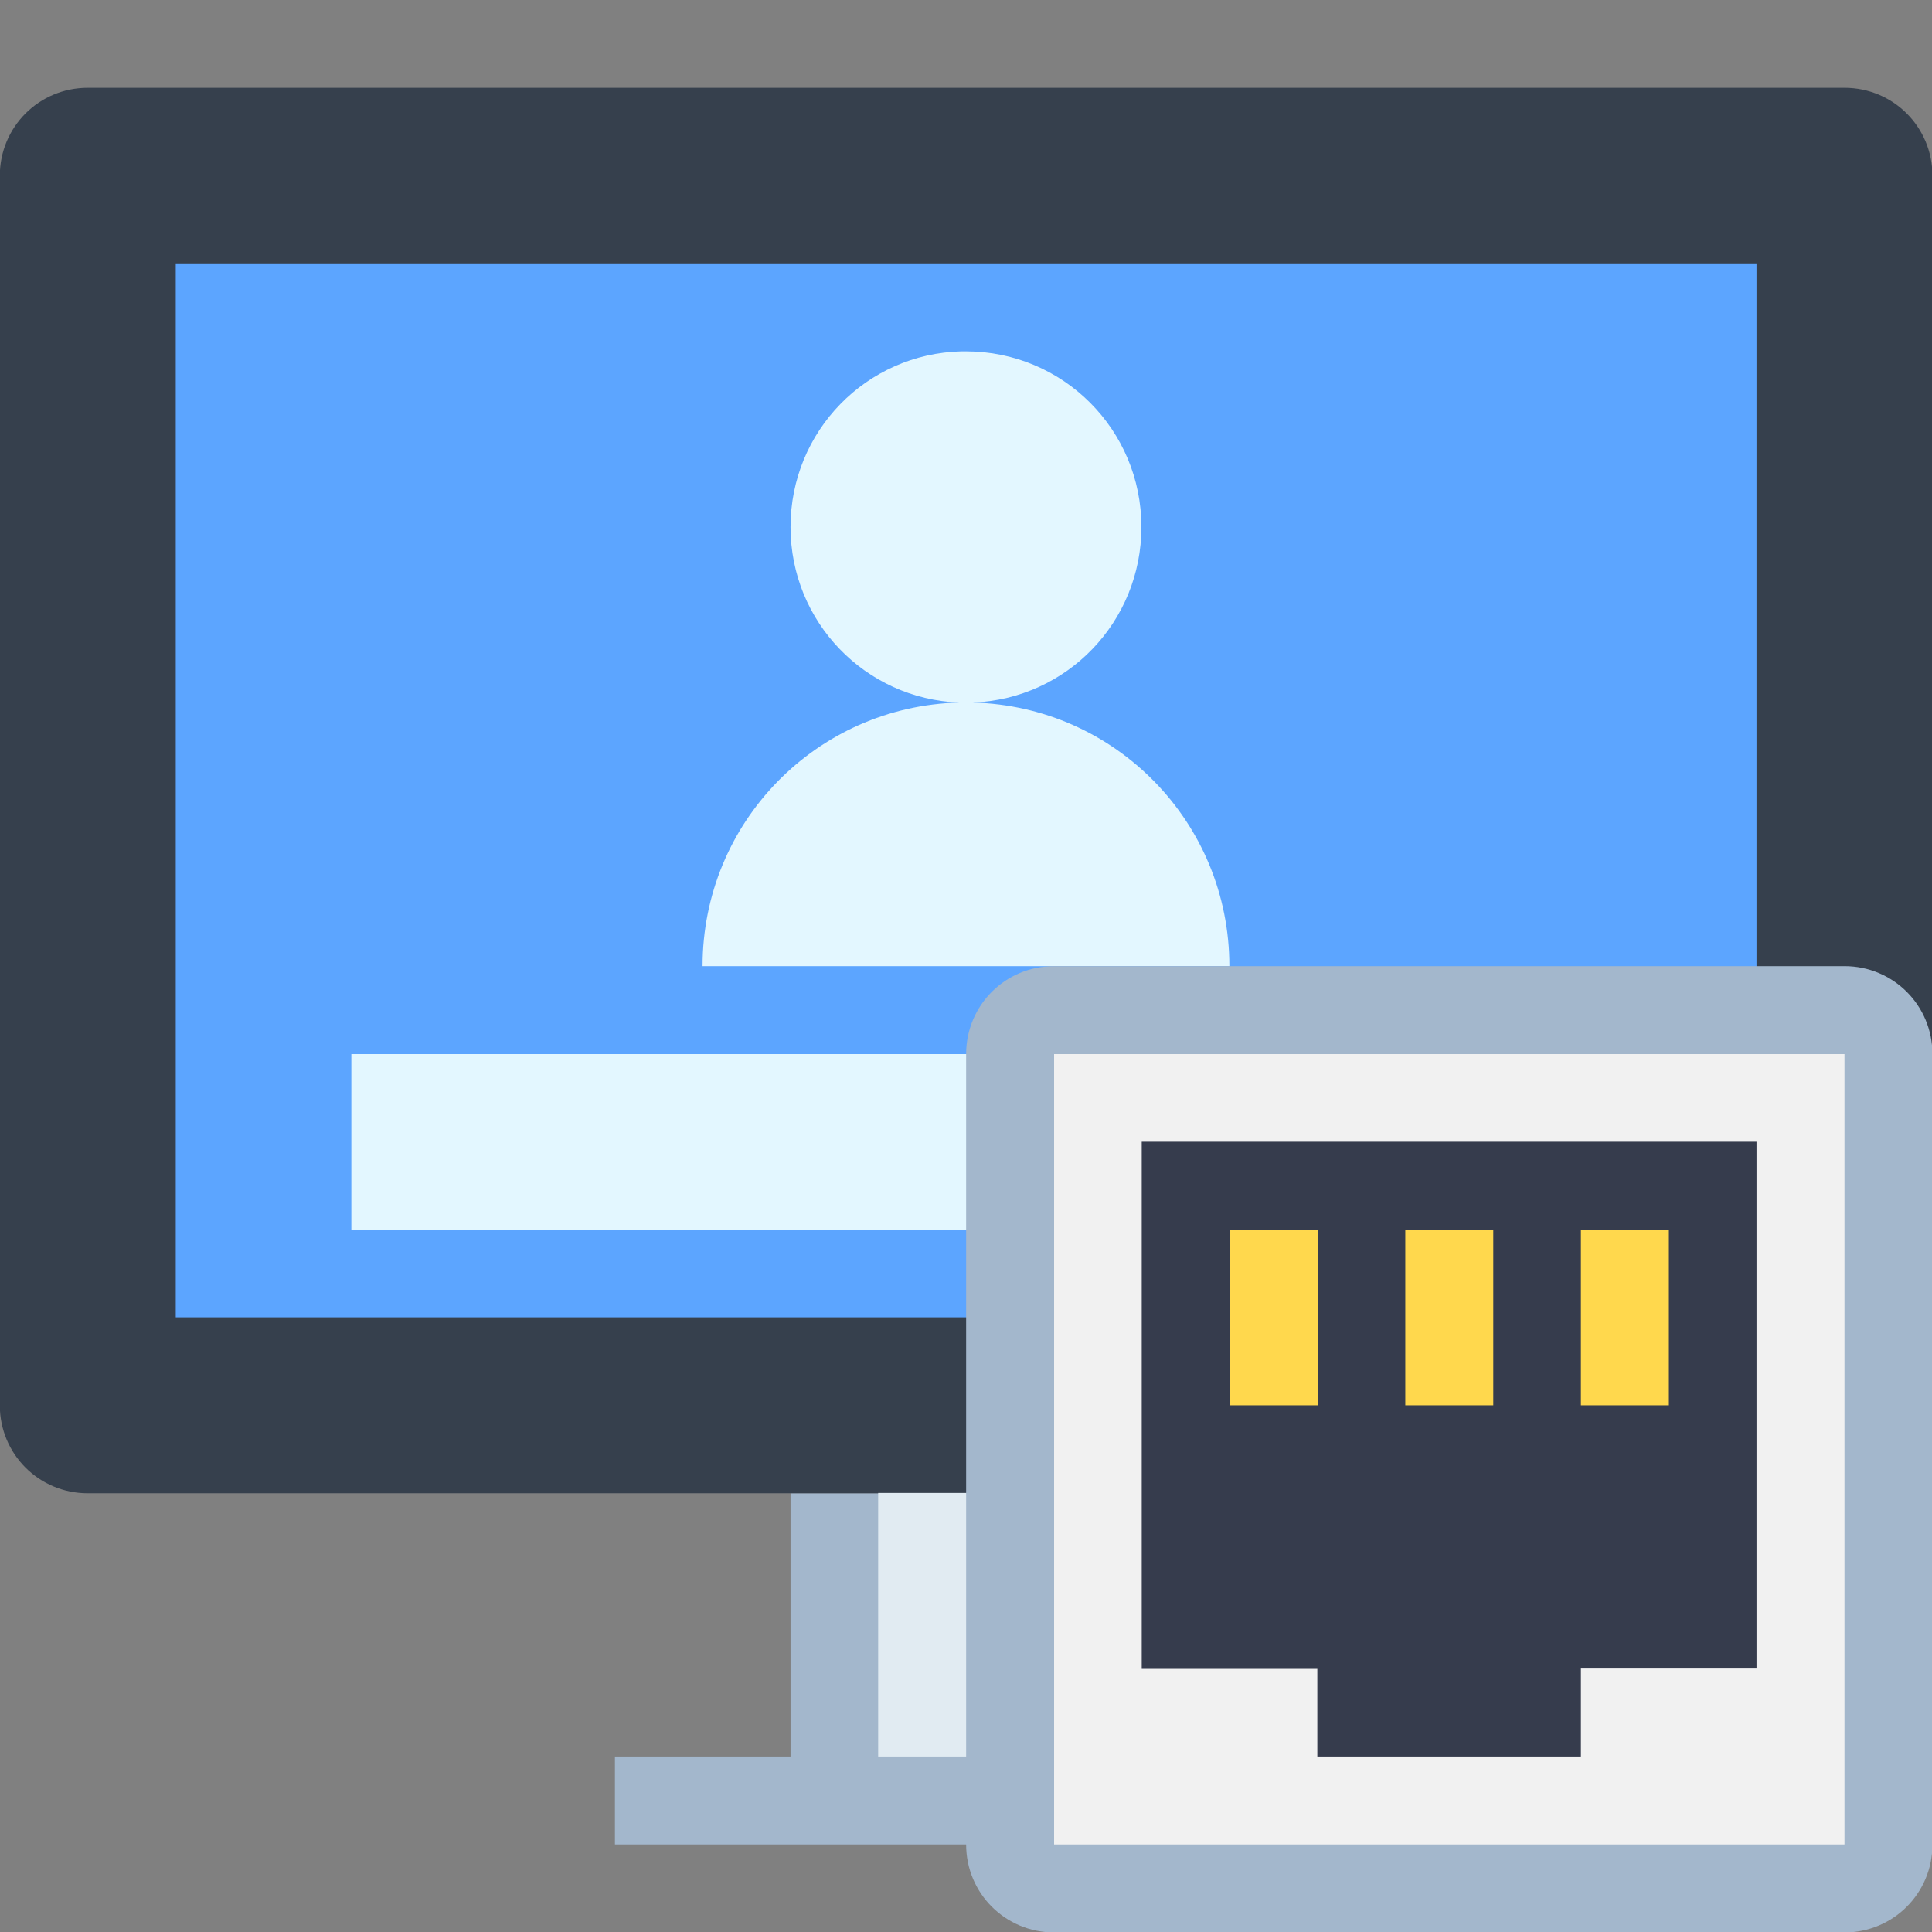 <?xml version="1.0" encoding="UTF-8" standalone="no"?>
<!-- Created with Inkscape (http://www.inkscape.org/) -->

<svg
   width="22"
   height="22"
   viewBox="0 0 22 22"
   version="1.1"
   id="svg5"
   inkscape:version="1.3.2 (091e20ef0f, 2023-11-25, custom)"
   sodipodi:docname="preferences-system-network-remote.svg"
   xml:space="preserve"
   xmlns:inkscape="http://www.inkscape.org/namespaces/inkscape"
   xmlns:sodipodi="http://sodipodi.sourceforge.net/DTD/sodipodi-0.dtd"
   xmlns="http://www.w3.org/2000/svg"
   xmlns:svg="http://www.w3.org/2000/svg"><rect x="0" y="0" width="22" height="22" fill="#808080" stroke="none"/><sodipodi:namedview
     id="namedview7"
     pagecolor="#ffffff"
     bordercolor="#000000"
     borderopacity="0.25"
     inkscape:showpageshadow="false"
     inkscape:pageopacity="0.0"
     inkscape:pagecheckerboard="0"
     inkscape:deskcolor="#d1d1d1"
     inkscape:document-units="px"
     showgrid="true"
     inkscape:zoom="26.910888"
     inkscape:cx="17.892386"
     inkscape:cy="15.272629"
     inkscape:window-width="2560"
     inkscape:window-height="1356"
     inkscape:window-x="0"
     inkscape:window-y="0"
     inkscape:window-maximized="1"
     inkscape:current-layer="g2"><inkscape:grid
       type="xygrid"
       id="grid271"
       originx="0"
       originy="0"
       spacingy="1"
       spacingx="1"
       units="px"
       visible="true" /></sodipodi:namedview><defs
     id="defs2"><style
       id="current-color-scheme"
       type="text/css">
      .ColorScheme-Text {
        color:#122036;
      }
      </style><style
       id="current-color-scheme-6"
       type="text/css">
      .ColorScheme-Text {
        color:#122036;
      }
      </style></defs><g
     inkscape:label="Capa 1"
     inkscape:groupmode="layer"
     id="layer1"><g
       id="g2"
       transform="matrix(3.78,0,0,3.78,-1,-1)"><path
         id="rect1475"
         style="opacity:1;fill:#a3b7cc;fill-opacity:1;stroke-width:0.529;stroke-linecap:round;stroke-linejoin:round;stroke-miterlimit:1.8;paint-order:fill markers stroke;stop-color:#000000"
         d="M 2.646,4.763 V 5.556 H 2.117 V 5.821 H 2.646 3.704 4.233 V 5.556 H 3.704 V 4.763 Z" /><path
         id="rect1345"
         style="opacity:1;fill:#36404d;fill-opacity:1;stroke-width:0.529;stroke-linecap:round;stroke-linejoin:round;stroke-miterlimit:1.8;paint-order:fill markers stroke;stop-color:#000000"
         d="m 0.529,0.529 5.292,2.3e-7 c 0.147,10e-9 0.265,0.118 0.265,0.265 V 4.498 c 0,0.147 -0.118,0.265 -0.265,0.265 l -5.292,-2e-7 c -0.147,0 -0.265,-0.118 -0.265,-0.265 V 0.794 c 0,-0.147 0.118,-0.265 0.265,-0.265 z"
         sodipodi:nodetypes="sssssssss" /><path
         id="rect1345-7"
         style="fill:#5ca5ff;fill-opacity:1;stroke-width:0.529;stroke-linecap:round;stroke-linejoin:round;stroke-miterlimit:1.8;paint-order:fill markers stroke;stop-color:#000000"
         d="M 0.794,1.058 H 5.556 v 3.175 H 0.794 Z"
         sodipodi:nodetypes="ccccc" /><path
         id="rect1480"
         style="opacity:1;fill:#e1ebf2;fill-opacity:1;stroke-width:0.529;stroke-linecap:round;stroke-linejoin:round;stroke-miterlimit:1.8;paint-order:fill markers stroke;stop-color:#000000"
         d="m 2.91,4.762 h 0.529 v 0.794 H 2.91 Z" /><path
         id="rect6259"
         style="fill:#e3f7ff;fill-opacity:1;stroke-width:0.529;stroke-linecap:round;stroke-linejoin:round;stroke-miterlimit:1.8;paint-order:fill markers stroke;stop-color:#000000"
         d="m 3.161,1.323 c -0.287,0.007 -0.515,0.241 -0.515,0.529 0,0.286 0.225,0.518 0.508,0.529 -0.43,0.011 -0.773,0.361 -0.773,0.794 h 1.587 c 0,-0.433 -0.343,-0.783 -0.773,-0.794 0.284,-0.011 0.508,-0.243 0.508,-0.529 0,-0.293 -0.236,-0.529 -0.529,-0.529 -0.005,0 -0.009,-1.145e-4 -0.014,0 z" /><rect
         style="fill:#e3f7ff;fill-opacity:1;stroke-width:0.529;stroke-linecap:round;stroke-linejoin:round;paint-order:stroke fill markers"
         id="rect1"
         width="3.704"
         height="0.529"
         x="1.323"
         y="3.44" /><g
         id="g2-0"
         transform="translate(-10.377,-2.738)"><path
           id="rect6677"
           style="opacity:1;fill:#a3b7cc;fill-opacity:1;stroke-width:0.529;stroke-linecap:round;stroke-linejoin:round;stroke-miterlimit:1.8;paint-order:fill markers stroke;stop-color:#000000"
           d="m 13.817,5.913 2.381,-1e-7 c 0.147,0 0.265,0.118 0.265,0.265 v 2.381 c 0,0.147 -0.118,0.265 -0.265,0.265 l -2.381,1e-7 c -0.147,0 -0.265,-0.118 -0.265,-0.265 v -2.381 c 0,-0.147 0.118,-0.265 0.265,-0.265 z"
           sodipodi:nodetypes="sssssssss" /><path
           id="rect6830"
           style="opacity:1;fill:#f1f1f1;fill-opacity:1;stroke-width:0.529;stroke-linecap:round;stroke-linejoin:round;stroke-miterlimit:1.8;paint-order:fill markers stroke;stop-color:#000000"
           d="m 13.817,6.178 2.381,-1e-7 v 2.381 l -2.381,10e-8 z"
           sodipodi:nodetypes="ccccc" /><path
           id="rect7325"
           style="opacity:1;fill:#363c4d;fill-opacity:1;stroke-width:0.529;stroke-linecap:round;stroke-linejoin:round;stroke-miterlimit:1.8;paint-order:fill markers stroke;stop-color:#000000"
           d="m 14.081,6.442 h 1.852 v 1.587 h -0.529 v 0.265 h -0.794 V 8.03 h -0.529 z"
           sodipodi:nodetypes="ccccccccc" /><path
           id="rect7424"
           style="opacity:1;fill:#ffd84d;fill-opacity:1;stroke-width:0.529;stroke-linecap:round;stroke-linejoin:round;stroke-miterlimit:1.8;paint-order:fill markers stroke;stop-color:#000000"
           d="m 14.346,6.707 v 0.529 h 0.265 V 6.707 Z m 0.529,0 v 0.529 h 0.265 V 6.707 Z m 0.529,0 v 0.529 h 0.265 V 6.707 Z" /></g></g></g></svg>
